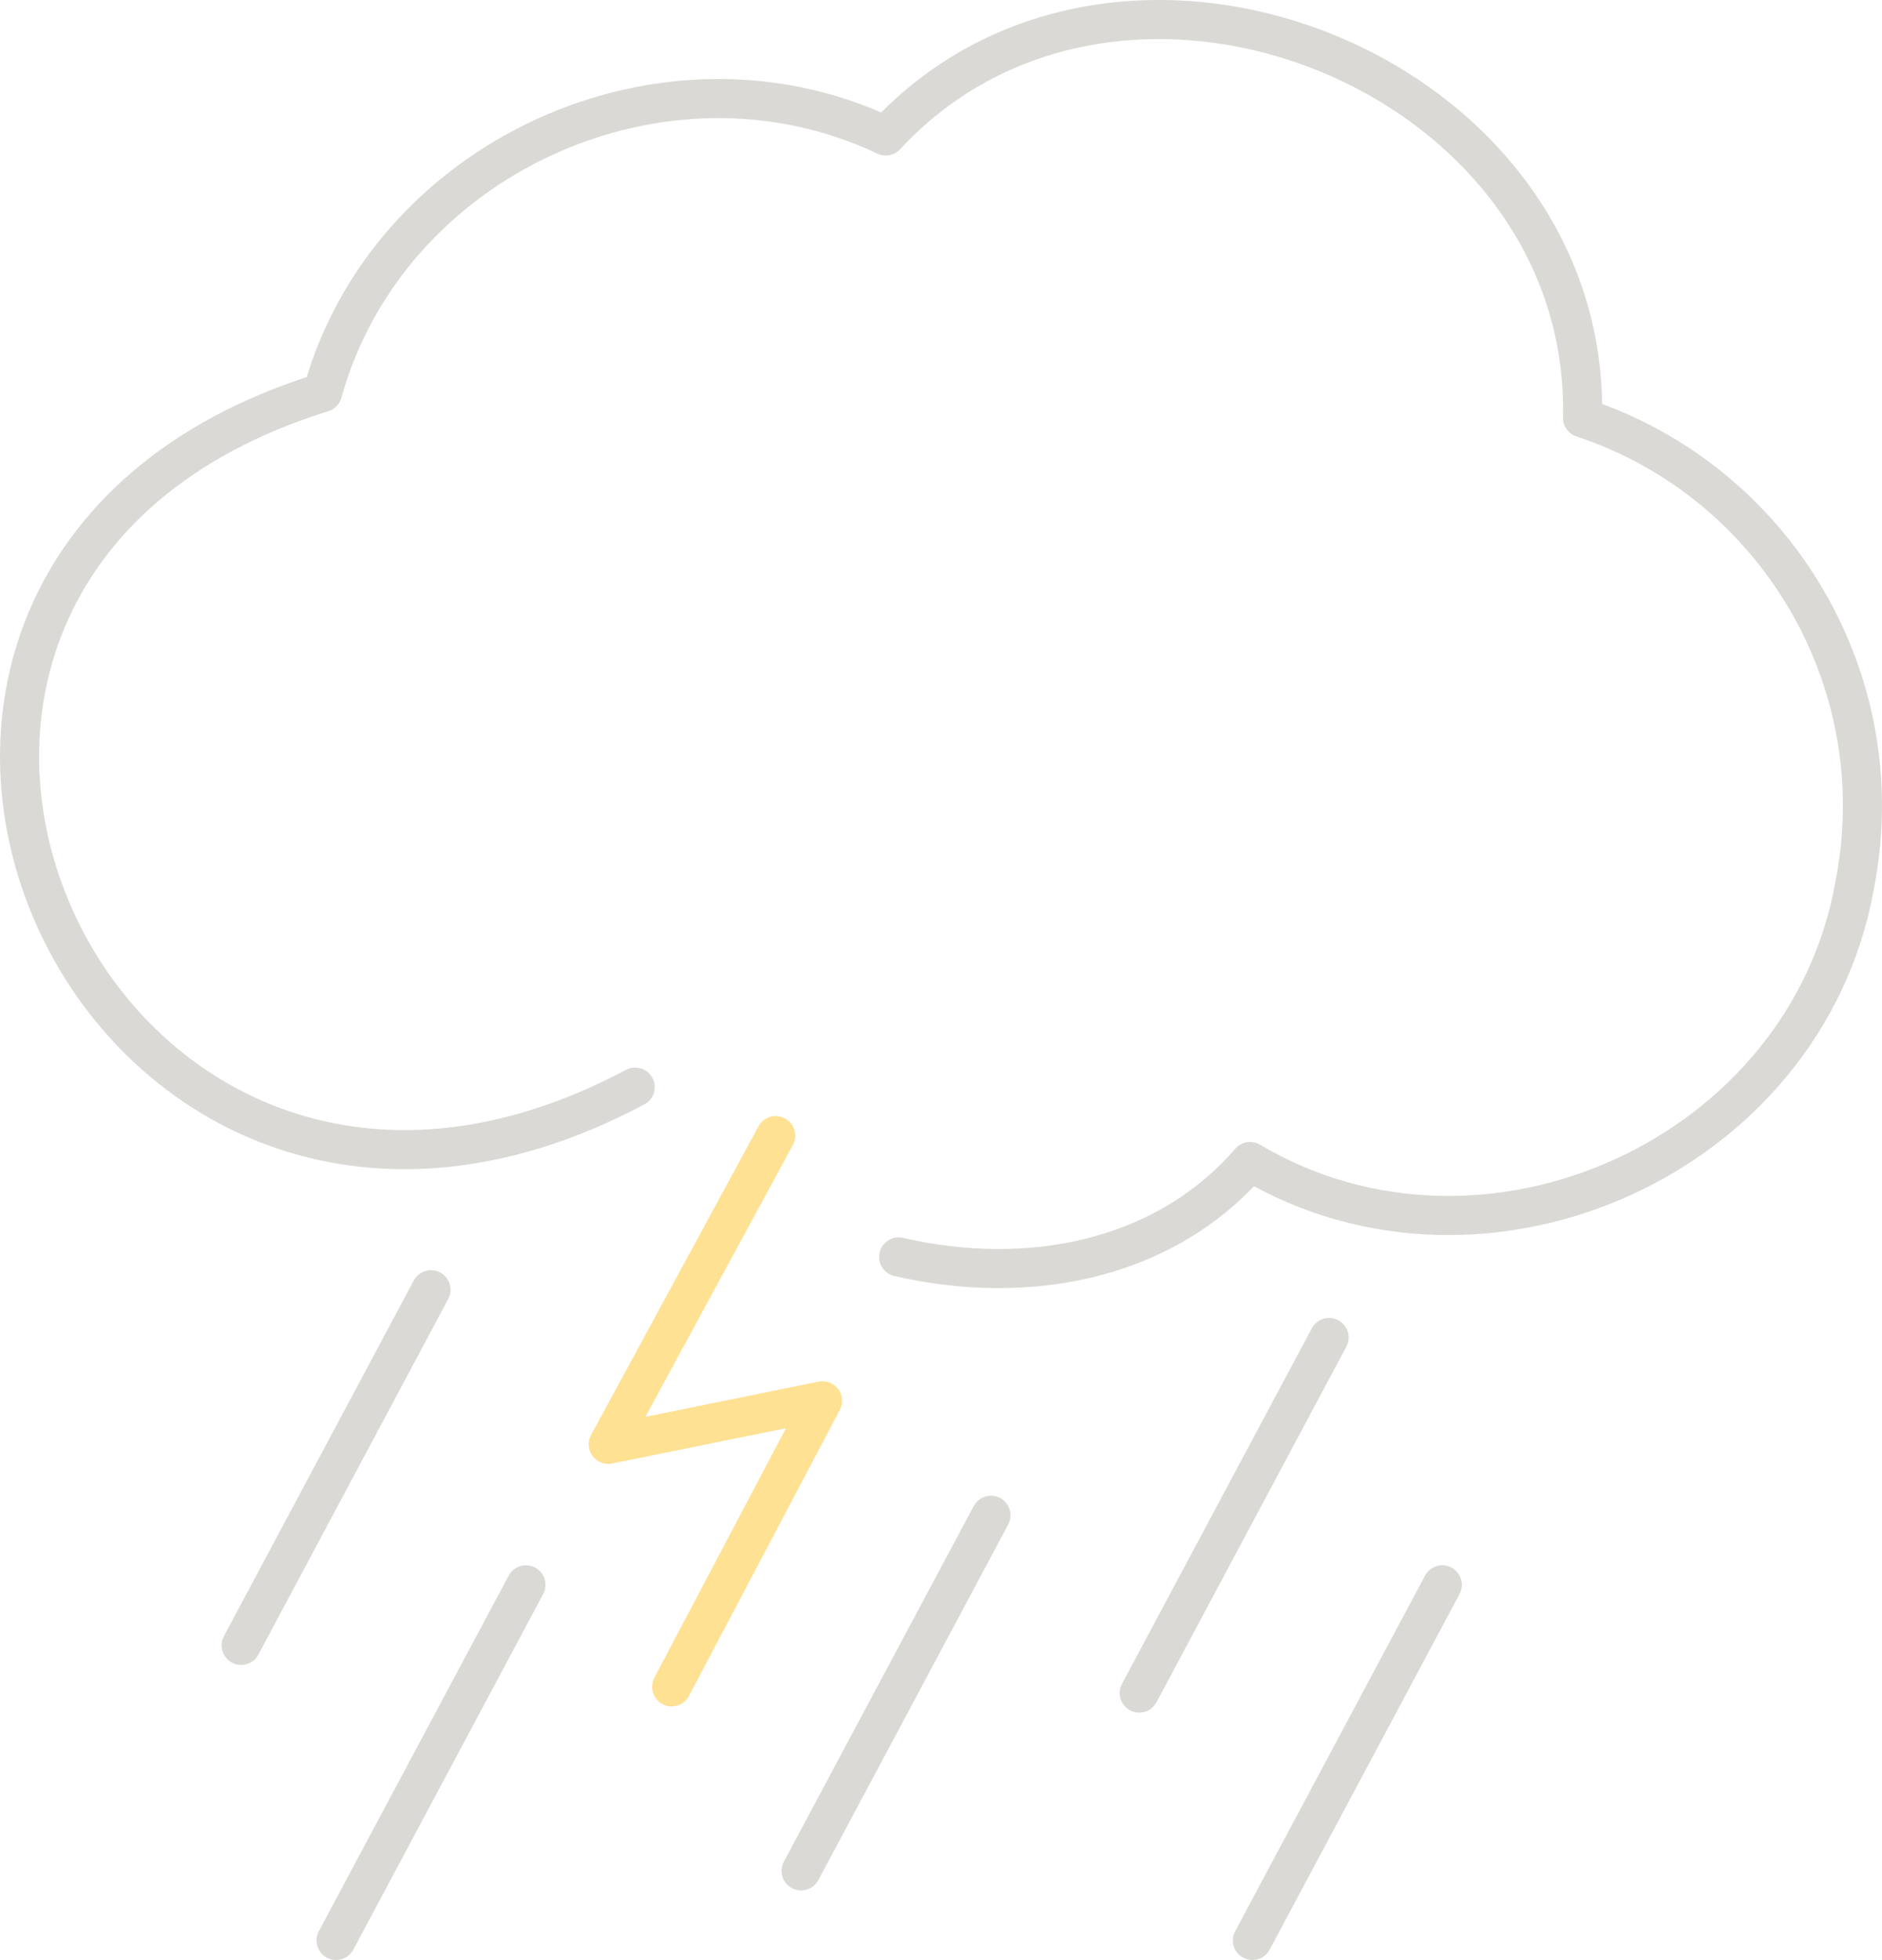 <?xml version="1.0" encoding="UTF-8"?><svg id="Layer_2" xmlns="http://www.w3.org/2000/svg" viewBox="0 0 722.07 751.81"><defs><style>.cls-1{stroke-miterlimit:10;}.cls-1,.cls-2,.cls-3{fill:none;stroke-linecap:round;stroke-width:15px;}.cls-1,.cls-3{stroke:#dbd9d5;}.cls-2{stroke:#ffe193;}.cls-2,.cls-3{stroke-linejoin:round;}</style></defs><g id="Icons"><g id="Thundercloud"><path id="Lightning_cloud" class="cls-3" d="M344.79,482.13c49.41,11.45,101.95,1.5,134.8-36.59,90.24,53.52,213.41-2,231.96-105.83,15.54-78.5-30.36-154.9-104.39-179.45,3.01-132.67-177.44-205.12-267.33-108.11-85.36-40.43-191.18,8.45-216.06,98.41-225.2,69.95-89.3,377.65,119.93,266.44"/><line id="Rain" class="cls-1" x1="380.21" y1="581.23" x2="307.36" y2="717.63"/><line id="Rain-2" class="cls-1" x1="165.36" y1="494.73" x2="92.52" y2="631.13"/><line id="Rain-3" class="cls-1" x1="509.94" y1="513.03" x2="437.09" y2="649.43"/><line id="Rain-4" class="cls-1" x1="553.37" y1="607.91" x2="480.52" y2="744.31"/><line id="Rain-5" class="cls-1" x1="201.79" y1="607.91" x2="128.94" y2="744.31"/><polyline id="Lightening" class="cls-2" points="297.6 435.62 233.36 554.03 315.57 537.33 257.69 647.04"/></g></g></svg>